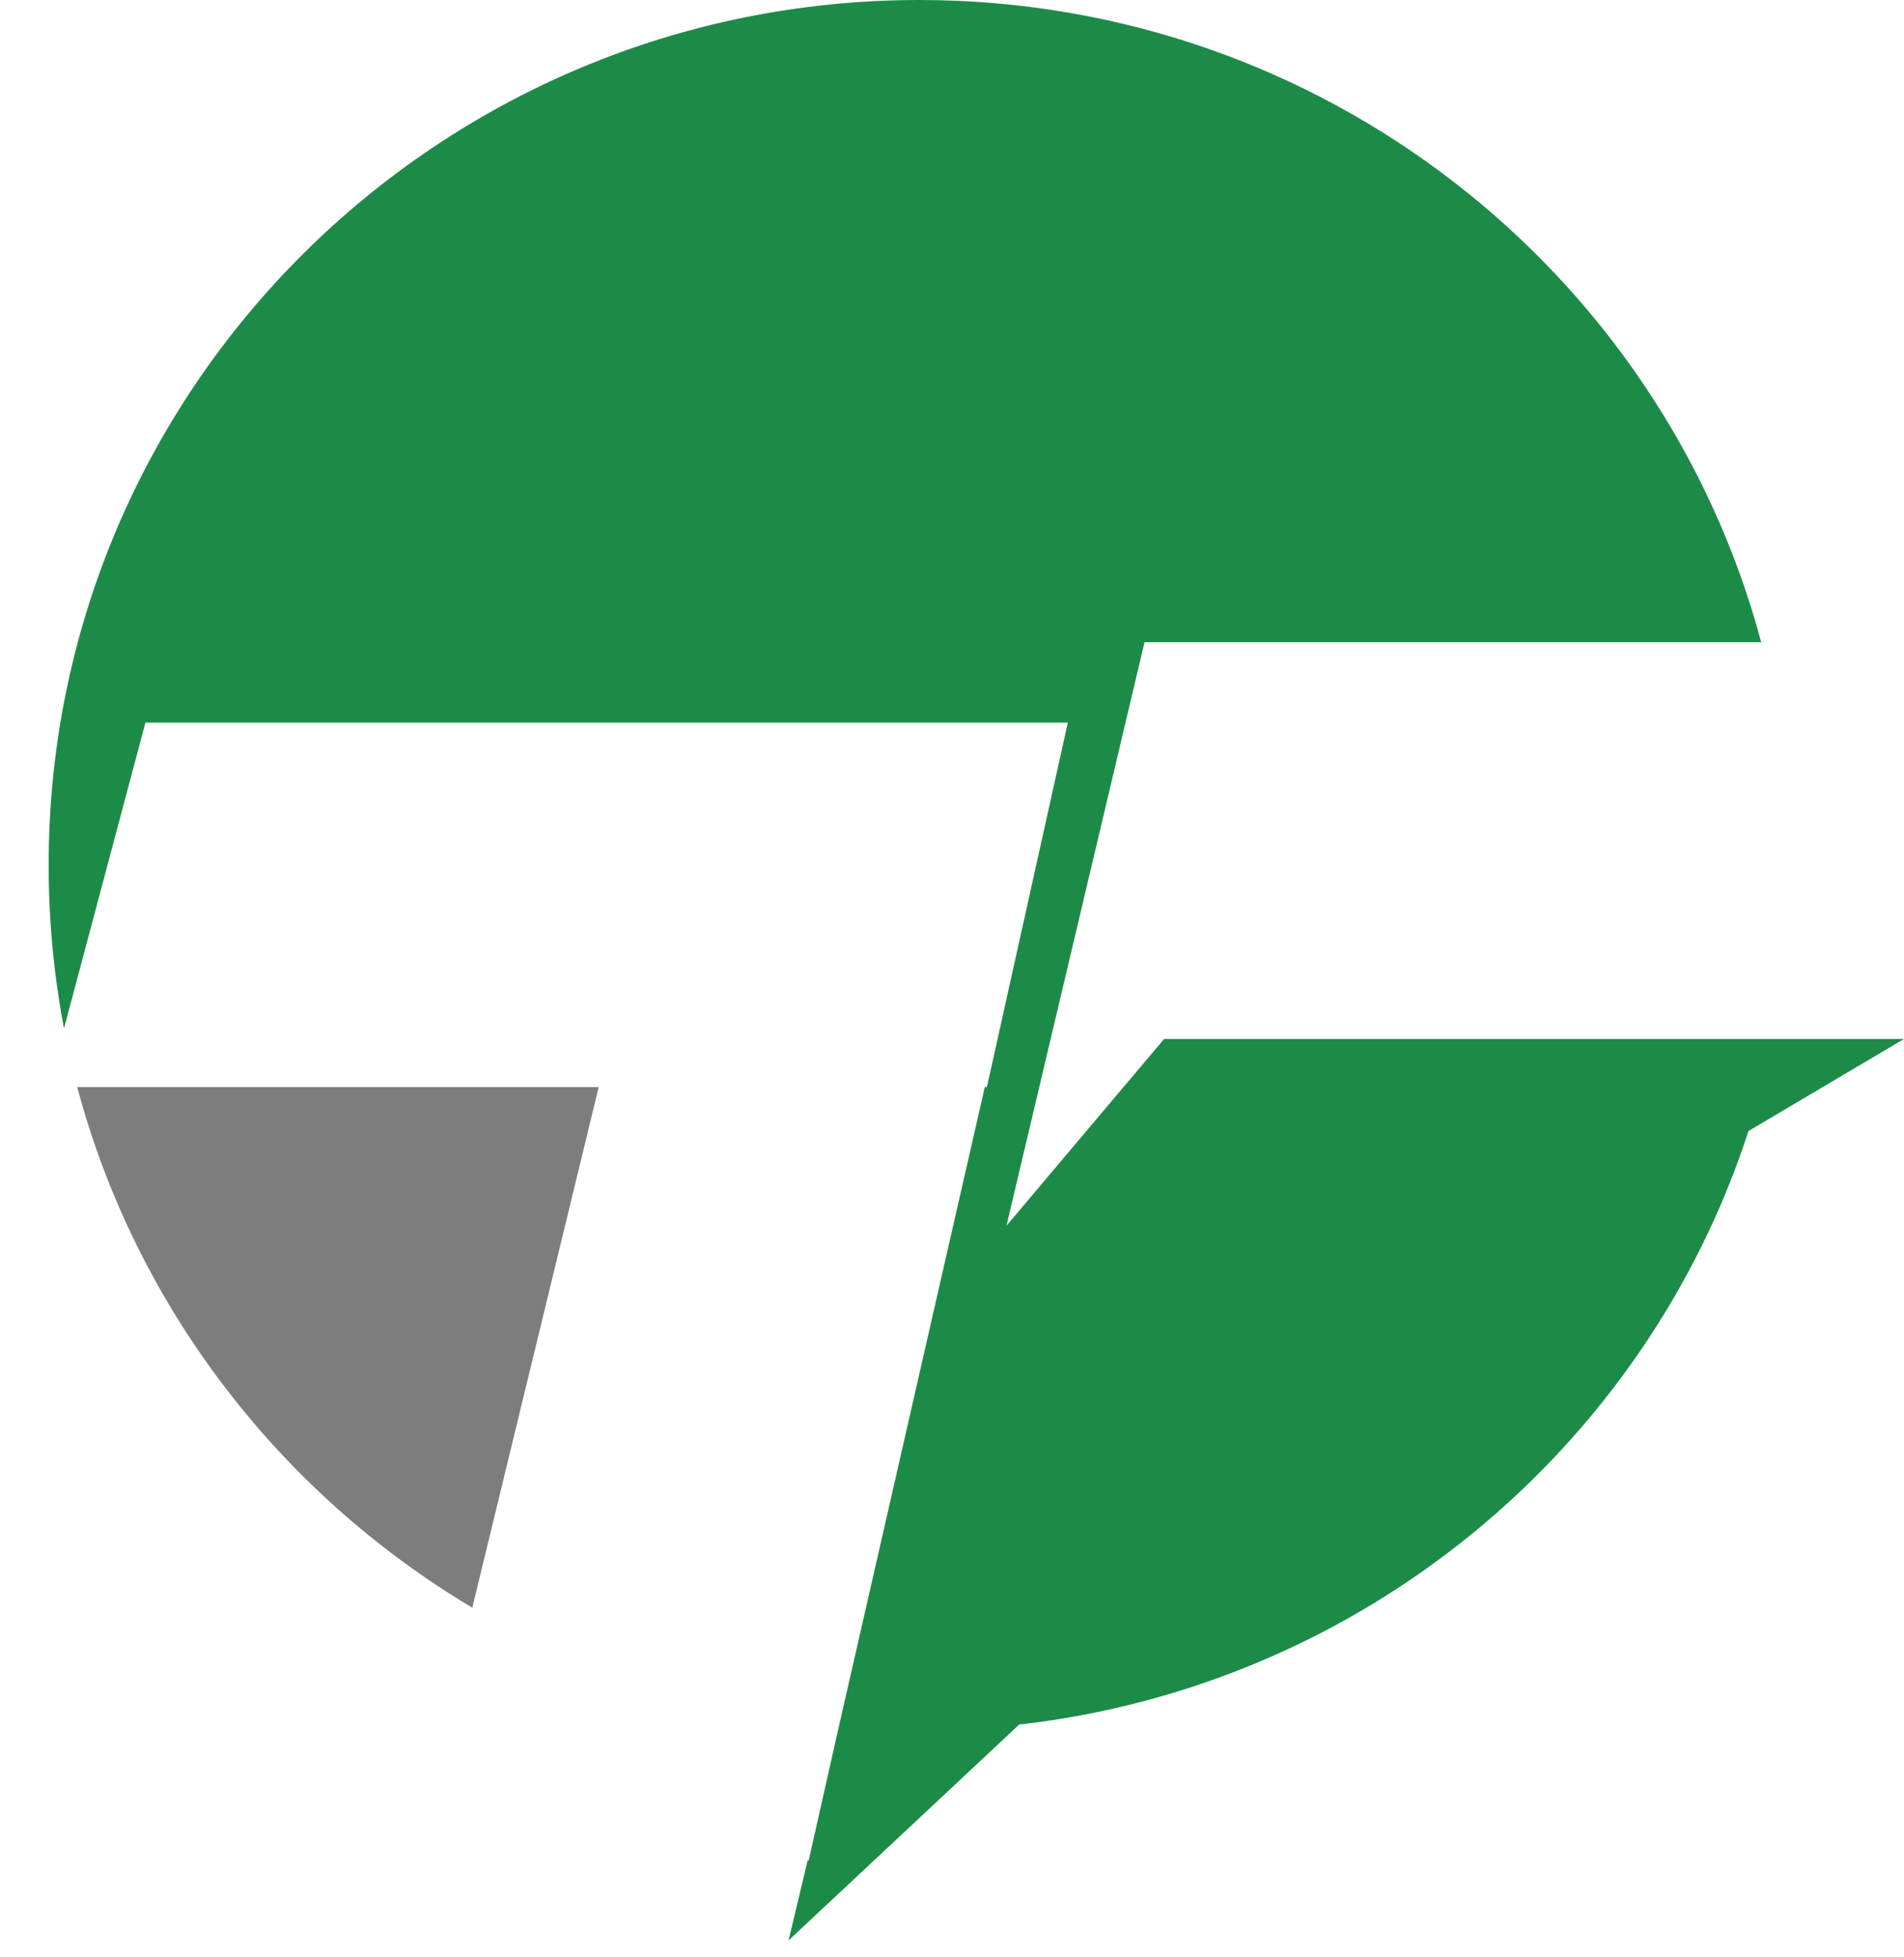 <svg width="36" height="37" viewBox="0 0 36 37" fill="none" xmlns="http://www.w3.org/2000/svg">
<path d="M8.93 30.39L11.32 20.55H1.46C2.57 24.71 5.3 28.23 8.93 30.39Z" fill="#7D7D7D"/>
<path d="M36 19.64H22.01L19.03 23.17L21.64 12.14H33.3C31.43 5.15 25.01 0 17.38 0C8.29 0 0.92 7.32 0.92 16.35C0.92 17.41 1.02 18.44 1.21 19.44L2.75 13.66H20.19L18.66 20.55H18.62L15.86 32.64C15.86 32.64 15.88 32.64 15.89 32.64H15.86L15.29 35.17H15.27L14.91 36.68L19.27 32.6C25.77 31.86 31.11 27.38 33.06 21.38L36 19.64Z" fill="#1D8B48"/>
</svg>

